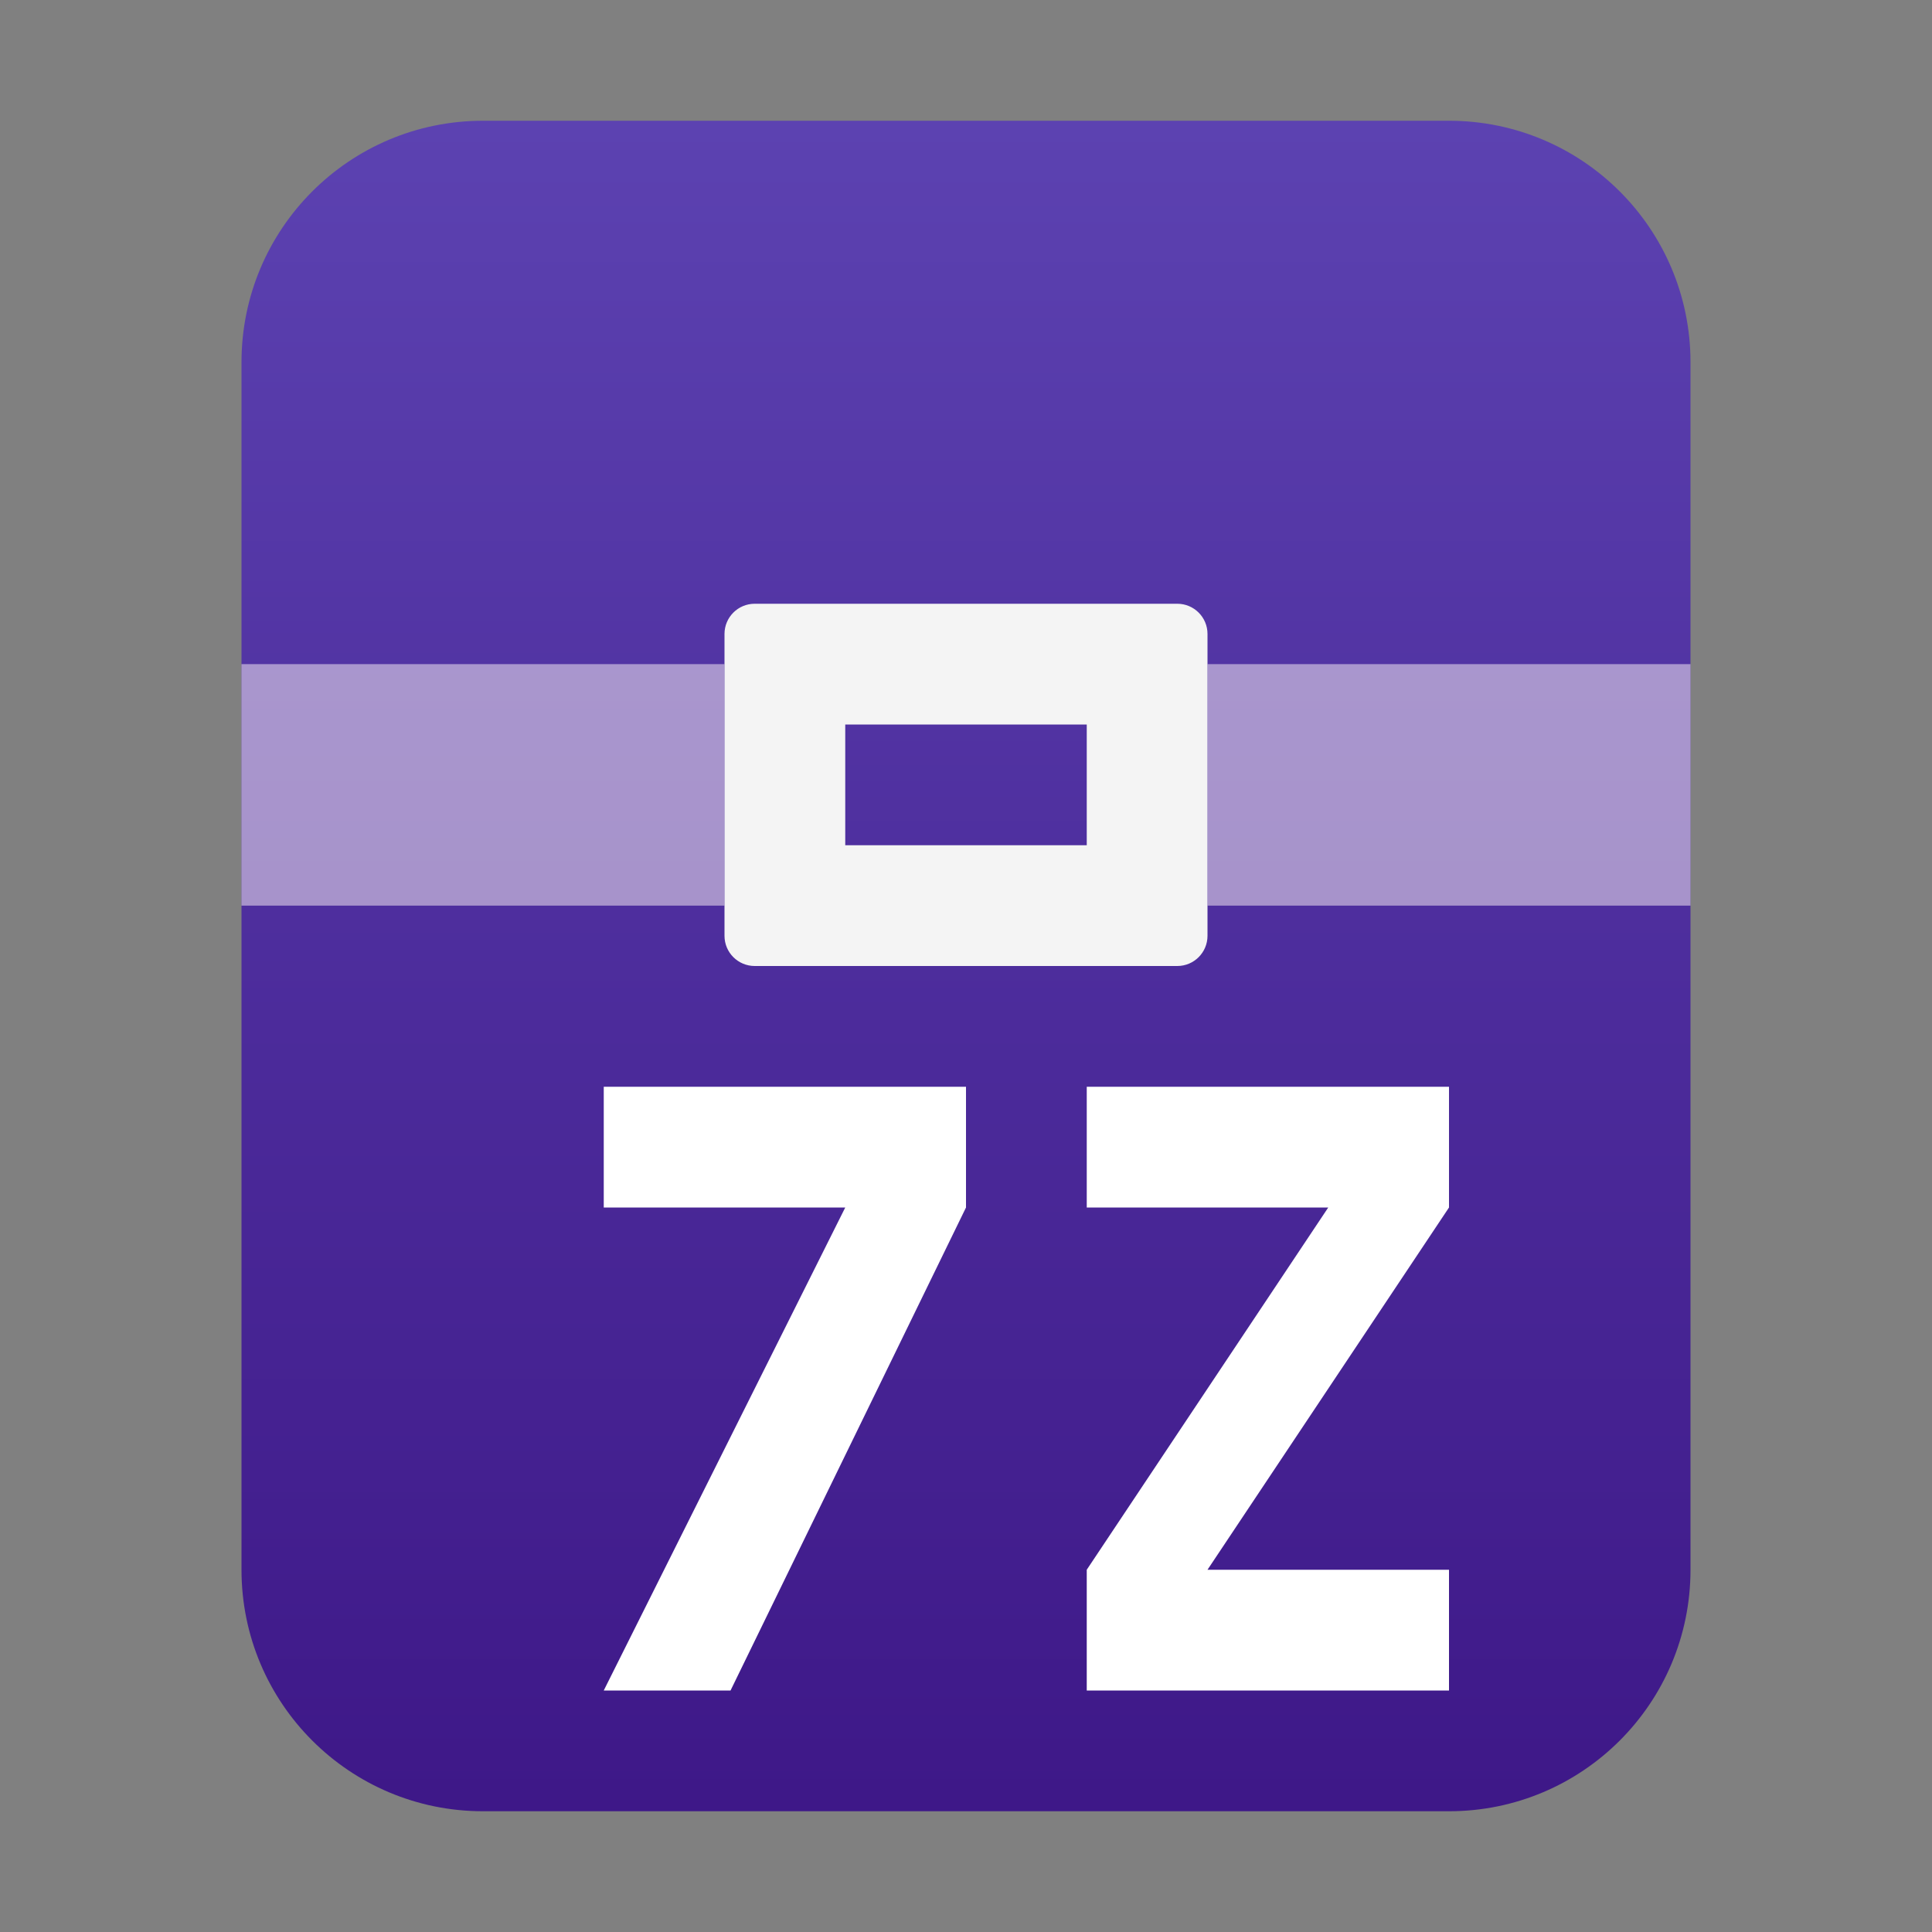 <?xml version="1.0" encoding="UTF-8"?>
<svg width="16px" height="16px" viewBox="0 0 16 16" version="1.1" xmlns="http://www.w3.org/2000/svg" xmlns:xlink="http://www.w3.org/1999/xlink">
    <rect x="0" y="0" width="16" height="16" fill="#808080" stroke="none"/>
    <title>mimetypes/16/application-x-7zip</title>
    <defs>
        <linearGradient x1="50%" y1="0%" x2="50%" y2="100%" id="linearGradient-1">
            <stop stop-color="#5C42B1" offset="0%"></stop>
            <stop stop-color="#3E1888" offset="99.345%"></stop>
        </linearGradient>
    </defs>
    <g id="mimetypes/16/application-x-7zip" stroke="none" stroke-width="1" fill="none" fill-rule="evenodd">
        <g id="Group" transform="translate(2, 1)">
            <path d="M0,12 L0,2 C-1.3527075e-16,0.895 0.895,2.02906125e-16 2,0 L10,0 C11.105,-2.02906125e-16 12,0.895 12,2 L12,12 C12,13.105 11.105,14 10,14 L2,14 C0.895,14 1.3527075e-16,13.105 0,12 Z" id="path14361" fill="url(#linearGradient-1)"></path>
            <path d="M4,4.5 L4,6.5 L0,6.5 L0,4.5 L4,4.5 Z M12,4.5 L12,6.5 L8,6.5 L8,4.5 L12,4.5 Z" id="Combined-Shape" fill-opacity="0.5" fill="#FFF8F8"></path>
            <path d="M7.75,4 C7.888,4 8,4.112 8,4.25 L8,6.75 C8,6.888 7.888,7 7.75,7 L4.25,7 C4.112,7 4,6.888 4,6.75 L4,4.25 C4,4.112 4.112,4 4.25,4 L7.75,4 Z M7,5 L5,5 L5,6 L7,6 L7,5 Z" id="Combined-Shape" fill="#F4F4F4"></path>
        </g>
        <path d="M5,9 L5,10 L7,10 L5,14 L6.05,14 L8,10 L8,9 L5,9 Z M9,9 L9,10 L11,10 L9,13 L9,14 L12,14 L12,13 L10,13 L12,10 L12,9 L9,9 Z" id="7z" fill="#FFFFFF"></path>
    </g>
</svg>